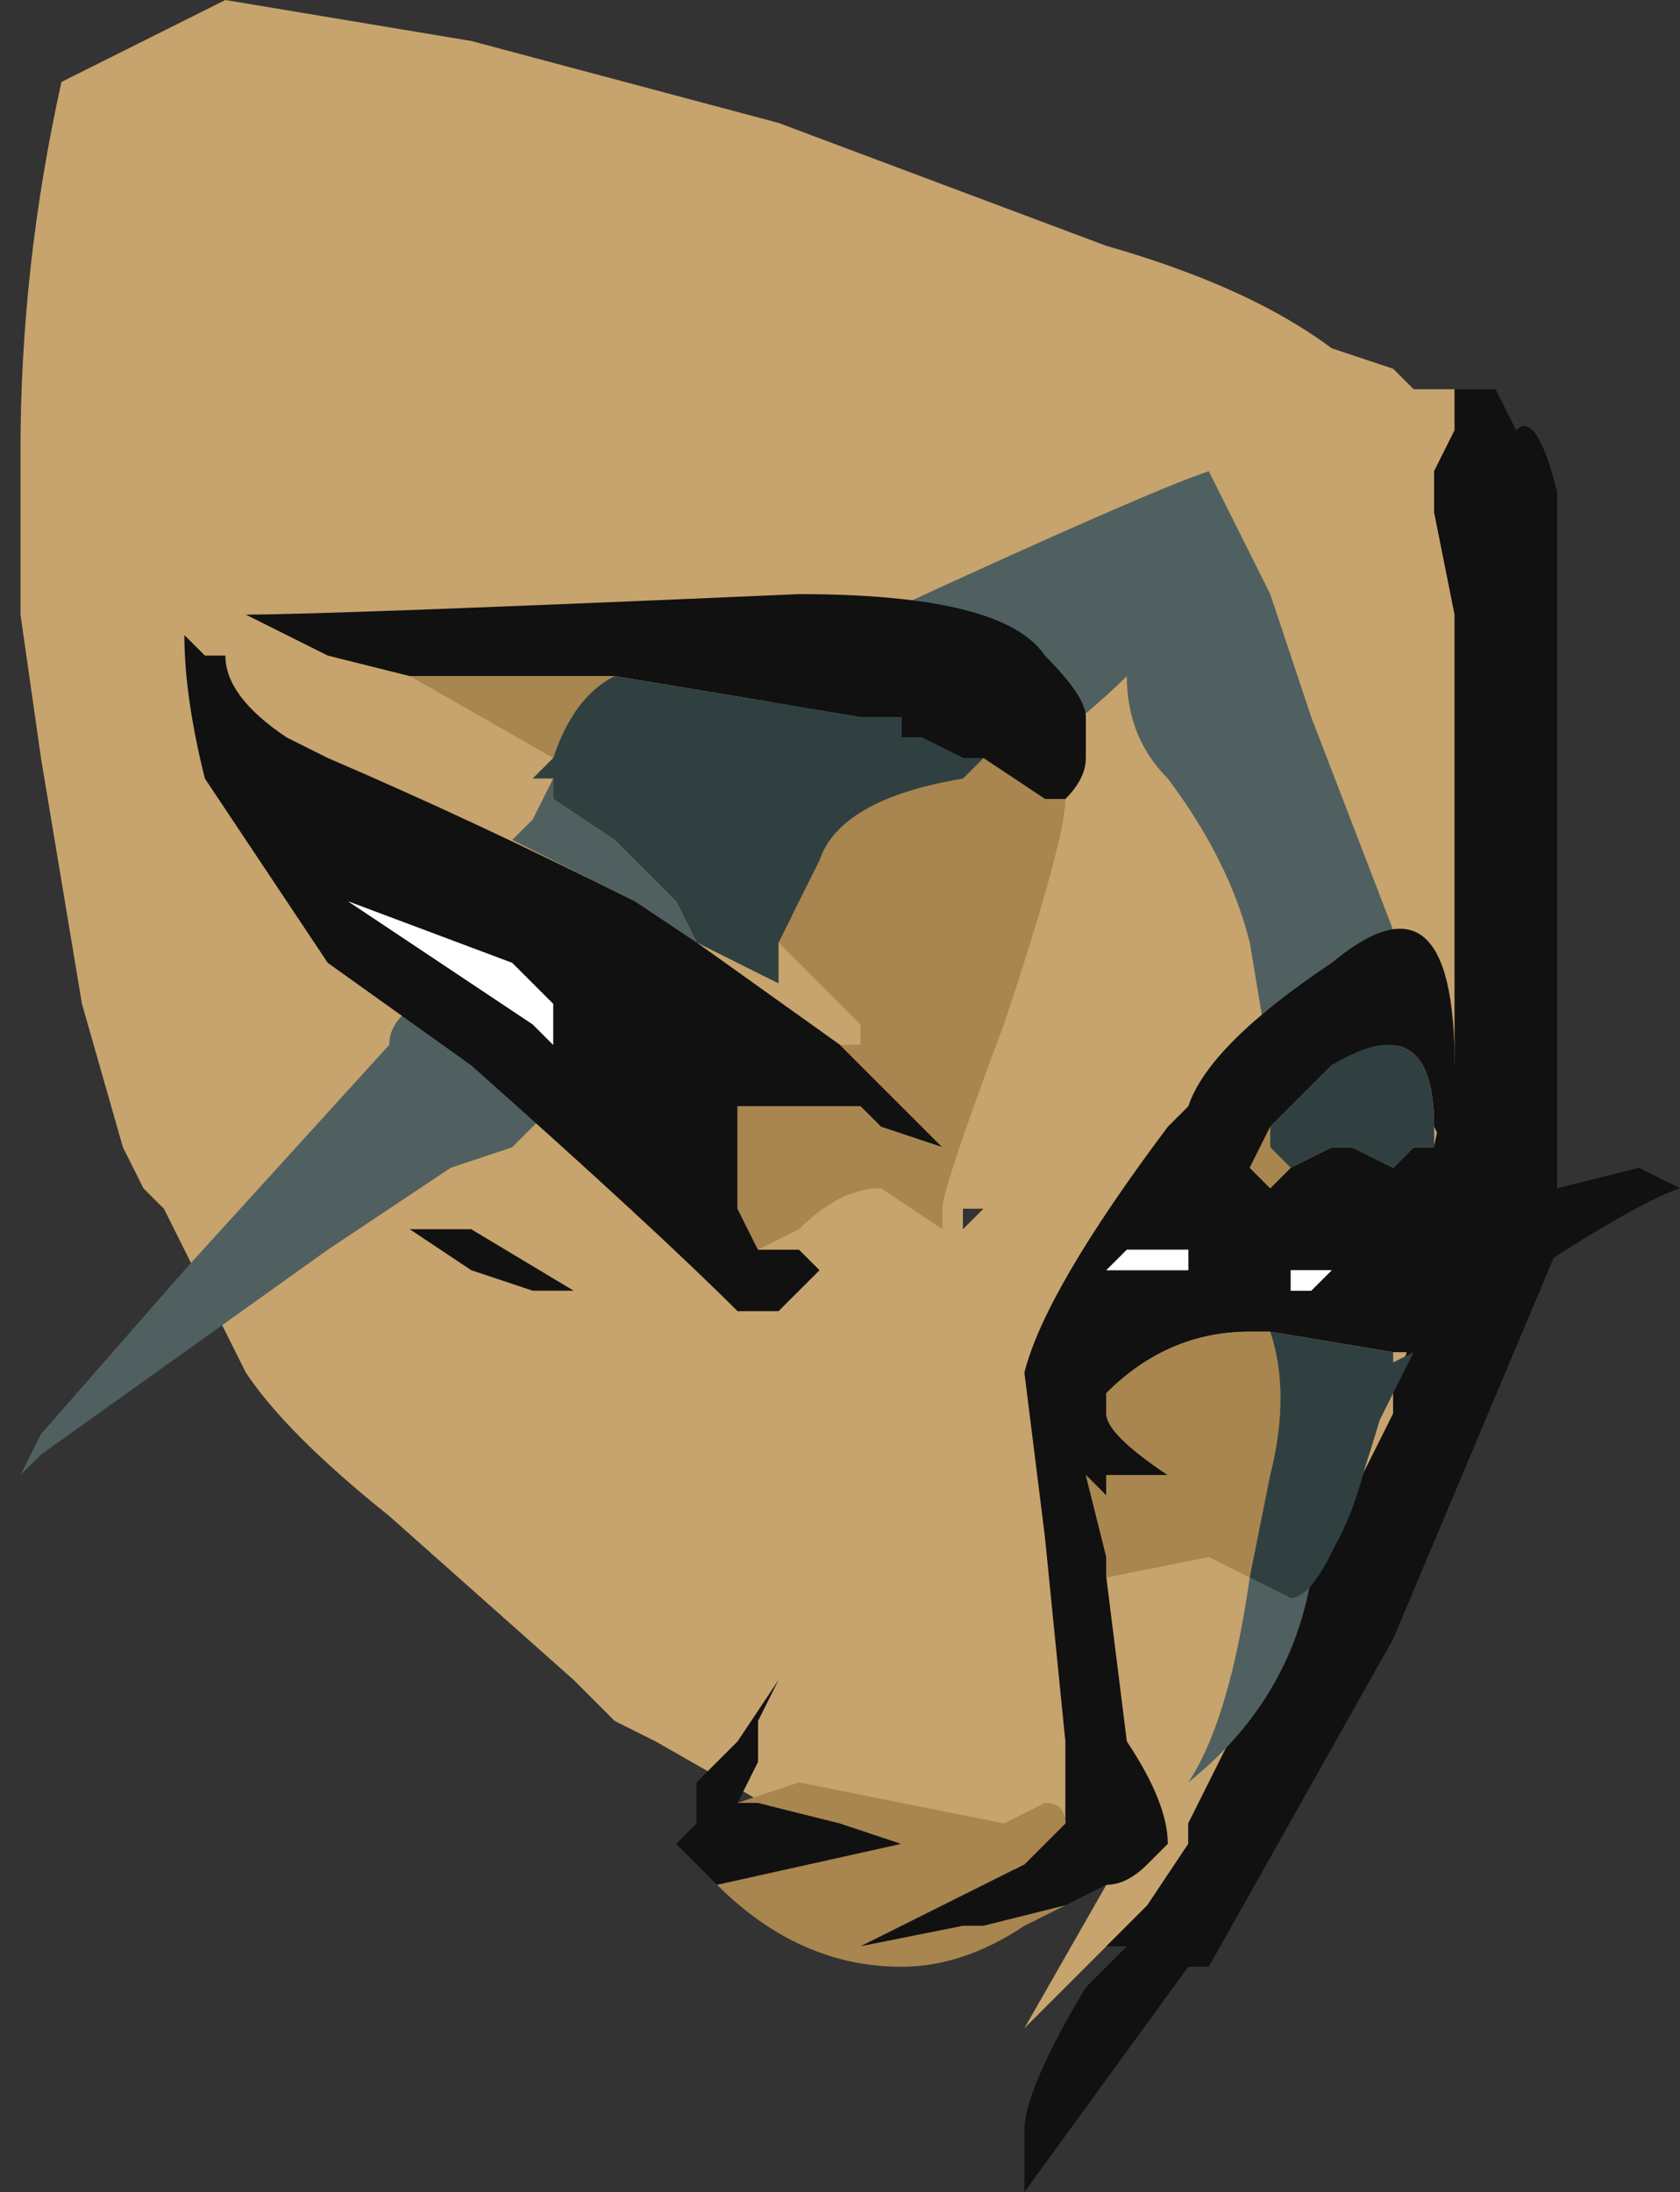 <?xml version="1.0" encoding="UTF-8" standalone="no"?>
<svg xmlns:ffdec="https://www.free-decompiler.com/flash" xmlns:xlink="http://www.w3.org/1999/xlink" ffdec:objectType="frame" height="37.45px" width="28.7px" xmlns="http://www.w3.org/2000/svg">
  <rect width="100%" height="100%" fill="#333333" stroke="none"/>
  <g transform="matrix(1.0, 0.0, 0.0, 1.0, 4.55, 10.85)">
    <use ffdec:characterId="372" height="5.35" transform="matrix(7.0, 0.0, 0.0, 7.0, -4.55, -10.85)" width="4.1" xlink:href="#shape0"/>
  </g>
  <defs>
    <g id="shape0" transform="matrix(1.0, 0.0, 0.0, 1.0, 0.65, 1.55)">
      <path d="M2.05 3.2 L1.85 3.4 2.05 3.05 2.0 3.05 1.3 2.9 0.95 2.7 0.85 2.65 0.75 2.55 0.3 2.15 Q0.05 1.95 -0.05 1.8 L-0.25 1.4 -0.3 1.35 -0.35 1.25 -0.45 0.9 -0.55 0.3 -0.6 -0.05 -0.6 -0.45 Q-0.6 -0.9 -0.5 -1.35 L-0.1 -1.55 0.5 -1.45 1.25 -1.25 2.05 -0.95 Q2.4 -0.85 2.6 -0.7 L2.75 -0.65 2.8 -0.6 2.9 -0.6 2.9 -0.5 2.85 -0.4 2.85 -0.3 2.9 -0.05 2.9 1.05 Q2.8 1.4 2.8 1.65 L2.8 1.7 2.75 1.85 2.75 1.9 2.25 2.9 2.25 2.95 2.15 3.1 2.05 3.2 M1.7 1.4 L1.7 1.45 1.75 1.4 1.7 1.4 M1.35 2.7 L1.35 2.7 M1.4 2.75 L1.4 2.75" fill="#c7a36d" fill-rule="evenodd" stroke="none"/>
      <path d="M2.05 3.2 L2.15 3.1 2.25 2.95 2.25 2.9 2.75 1.9 2.75 1.85 2.8 1.7 2.8 1.65 Q2.8 1.4 2.9 1.05 L2.9 -0.05 2.85 -0.3 2.85 -0.4 2.9 -0.5 2.9 -0.6 3.0 -0.6 3.05 -0.5 Q3.1 -0.55 3.15 -0.35 L3.15 1.5 2.75 2.45 2.3 3.25 2.25 3.25 1.85 3.8 1.85 3.65 Q1.85 3.55 2.0 3.3 L2.1 3.2 2.05 3.2" fill="#111111" fill-rule="evenodd" stroke="none"/>
      <path d="M1.4 0.5 L1.2 0.1 1.4 0.5 M0.8 0.3 L1.3 0.7 1.25 0.75 1.25 0.85 1.05 0.75 1.0 0.65 0.85 0.5 0.7 0.4 0.7 0.35 0.65 0.35 0.75 0.25 0.8 0.3 M2.4 2.3 L2.45 2.05 2.7 1.8 2.8 1.75 2.7 1.95 Q2.65 2.2 2.55 2.3 L2.5 2.35 2.4 2.3" fill="#304040" fill-rule="evenodd" stroke="none"/>
      <path d="M1.2 0.1 L1.5 -0.05 Q2.15 -0.35 2.3 -0.4 L2.45 -0.1 2.55 0.2 2.8 0.85 2.75 1.05 2.45 1.05 2.4 0.75 Q2.35 0.55 2.2 0.35 2.1 0.25 2.1 0.1 2.0 0.2 1.8 0.35 L1.4 0.5 1.2 0.1 M1.05 0.75 L0.9 0.65 0.6 0.5 0.65 0.45 0.7 0.35 0.7 0.4 0.85 0.5 1.0 0.65 1.05 0.75 M0.45 1.3 L0.15 1.5 -0.55 2.0 -0.6 2.05 -0.55 1.95 -0.2 1.55 0.3 1.0 Q0.3 0.9 0.5 0.85 L0.75 1.1 0.6 1.25 0.45 1.3 M2.55 2.3 Q2.5 2.6 2.25 2.8 2.35 2.65 2.4 2.3 L2.5 2.35 2.55 2.3" fill="#506060" fill-rule="evenodd" stroke="none"/>
      <path d="M0.75 0.25 L0.8 0.3 0.75 0.25" fill="#a9854f" fill-rule="evenodd" stroke="none"/>
      <path d="M1.2 1.5 L1.3 1.5 1.35 1.55 1.25 1.65 1.15 1.65 Q0.95 1.45 0.5 1.05 L0.15 0.8 -0.15 0.35 Q-0.2 0.15 -0.2 0.0 L-0.15 0.05 -0.1 0.05 Q-0.1 0.15 0.05 0.25 L0.15 0.3 Q0.5 0.45 0.9 0.65 L1.05 0.75 1.4 1.0 1.65 1.25 1.5 1.2 1.45 1.15 1.15 1.15 1.15 1.4 1.2 1.5 M0.35 0.1 L0.15 0.05 -0.05 -0.05 Q0.15 -0.05 1.3 -0.1 1.8 -0.1 1.9 0.05 2.0 0.15 2.0 0.2 L2.0 0.3 Q2.0 0.35 1.95 0.4 L1.9 0.4 1.75 0.3 1.7 0.3 1.6 0.25 1.55 0.25 1.55 0.2 1.45 0.2 0.85 0.1 0.35 0.1 M1.95 2.9 L1.95 2.7 1.9 2.2 1.85 1.8 Q1.9 1.6 2.2 1.2 L2.25 1.15 Q2.3 1.0 2.6 0.8 2.9 0.55 2.9 1.05 3.0 1.05 3.0 1.15 L3.0 1.2 2.9 1.2 2.9 1.3 Q3.0 1.35 3.0 1.4 L3.15 1.35 3.35 1.3 3.45 1.35 Q3.3 1.4 2.8 1.75 L2.75 1.75 2.45 1.7 2.4 1.7 Q2.2 1.7 2.05 1.85 L2.05 1.9 Q2.05 1.95 2.2 2.05 L2.05 2.05 2.05 2.1 2.0 2.05 2.05 2.25 2.05 2.3 2.1 2.7 Q2.2 2.85 2.2 2.95 L2.15 3.0 Q2.1 3.05 2.05 3.05 L1.95 3.1 1.75 3.15 1.7 3.15 1.45 3.2 1.85 3.0 1.95 2.9 M1.1 3.05 L1.0 2.95 1.05 2.9 1.05 2.8 1.15 2.7 1.25 2.55 1.2 2.65 1.2 2.75 1.15 2.85 1.2 2.85 1.4 2.9 1.55 2.95 1.1 3.05 M2.05 1.55 L2.25 1.55 2.25 1.5 2.1 1.5 2.05 1.55 M2.6 1.25 L2.65 1.25 2.75 1.3 2.8 1.25 2.85 1.25 2.9 1.3 2.85 1.2 Q2.85 0.9 2.6 1.05 L2.45 1.2 2.4 1.3 Q2.4 1.35 2.4 1.3 L2.45 1.35 2.5 1.3 2.6 1.25 M2.5 1.55 L2.5 1.6 2.55 1.6 2.6 1.55 2.5 1.55 M0.6 0.8 L0.2 0.65 Q0.35 0.75 0.65 0.95 L0.7 1.0 0.7 0.9 0.6 0.8 M0.5 1.55 L0.35 1.45 0.5 1.45 0.75 1.6 0.65 1.6 0.5 1.55" fill="#111111" fill-rule="evenodd" stroke="none"/>
      <path d="M2.05 1.55 L2.1 1.5 2.25 1.5 2.25 1.55 2.05 1.55 M2.5 1.55 L2.6 1.55 2.55 1.6 2.5 1.6 2.5 1.55 M0.6 0.8 L0.7 0.9 0.7 1.0 0.65 0.95 Q0.35 0.75 0.2 0.65 L0.6 0.8" fill="#ffffff" fill-rule="evenodd" stroke="none"/>
      <path d="M1.4 1.0 L1.45 1.0 1.45 0.95 1.25 0.75 1.35 0.55 Q1.4 0.4 1.7 0.35 L1.75 0.3 1.9 0.4 1.95 0.4 Q1.95 0.5 1.8 0.95 1.65 1.35 1.65 1.4 L1.65 1.45 1.5 1.35 Q1.4 1.35 1.3 1.45 L1.2 1.5 1.15 1.4 1.15 1.15 1.45 1.15 1.5 1.2 1.65 1.25 1.4 1.0 M0.7 0.3 L0.35 0.1 0.85 0.1 Q0.75 0.15 0.7 0.3 M2.4 2.3 L2.3 2.25 2.05 2.3 2.05 2.25 2.0 2.05 2.05 2.1 2.05 2.05 2.2 2.05 Q2.05 1.95 2.05 1.9 L2.05 1.85 Q2.2 1.7 2.4 1.7 L2.45 1.7 Q2.5 1.85 2.45 2.05 L2.4 2.3 M1.95 3.1 L1.85 3.15 Q1.7 3.25 1.55 3.25 1.3 3.25 1.1 3.05 L1.55 2.95 1.4 2.9 1.2 2.85 1.15 2.85 1.3 2.8 1.8 2.9 1.9 2.85 Q1.95 2.85 1.95 2.9 L1.85 3.0 1.45 3.2 1.7 3.15 1.75 3.15 1.95 3.1 M2.6 1.25 L2.5 1.3 2.45 1.35 2.4 1.3 Q2.4 1.35 2.4 1.3 L2.45 1.2 2.45 1.25 2.5 1.3 2.6 1.25" fill="#a9854f" fill-rule="evenodd" stroke="none"/>
      <path d="M1.25 0.75 L1.0 0.5 0.7 0.3 Q0.75 0.15 0.85 0.1 L1.45 0.2 1.55 0.2 1.55 0.25 1.6 0.25 1.7 0.3 1.75 0.3 1.7 0.35 Q1.4 0.4 1.35 0.55 L1.25 0.75 M2.8 1.75 L2.75 1.75 2.75 1.8 Q2.6 2.35 2.5 2.35 L2.4 2.3 2.45 2.05 Q2.5 1.85 2.45 1.7 L2.75 1.75 2.8 1.75 M2.85 1.25 L2.8 1.25 2.75 1.3 2.65 1.25 2.6 1.25 2.5 1.3 2.45 1.25 2.45 1.2 2.6 1.05 Q2.85 0.9 2.85 1.2 L2.85 1.25" fill="#304040" fill-rule="evenodd" stroke="none"/>
    </g>
  </defs>
</svg>
